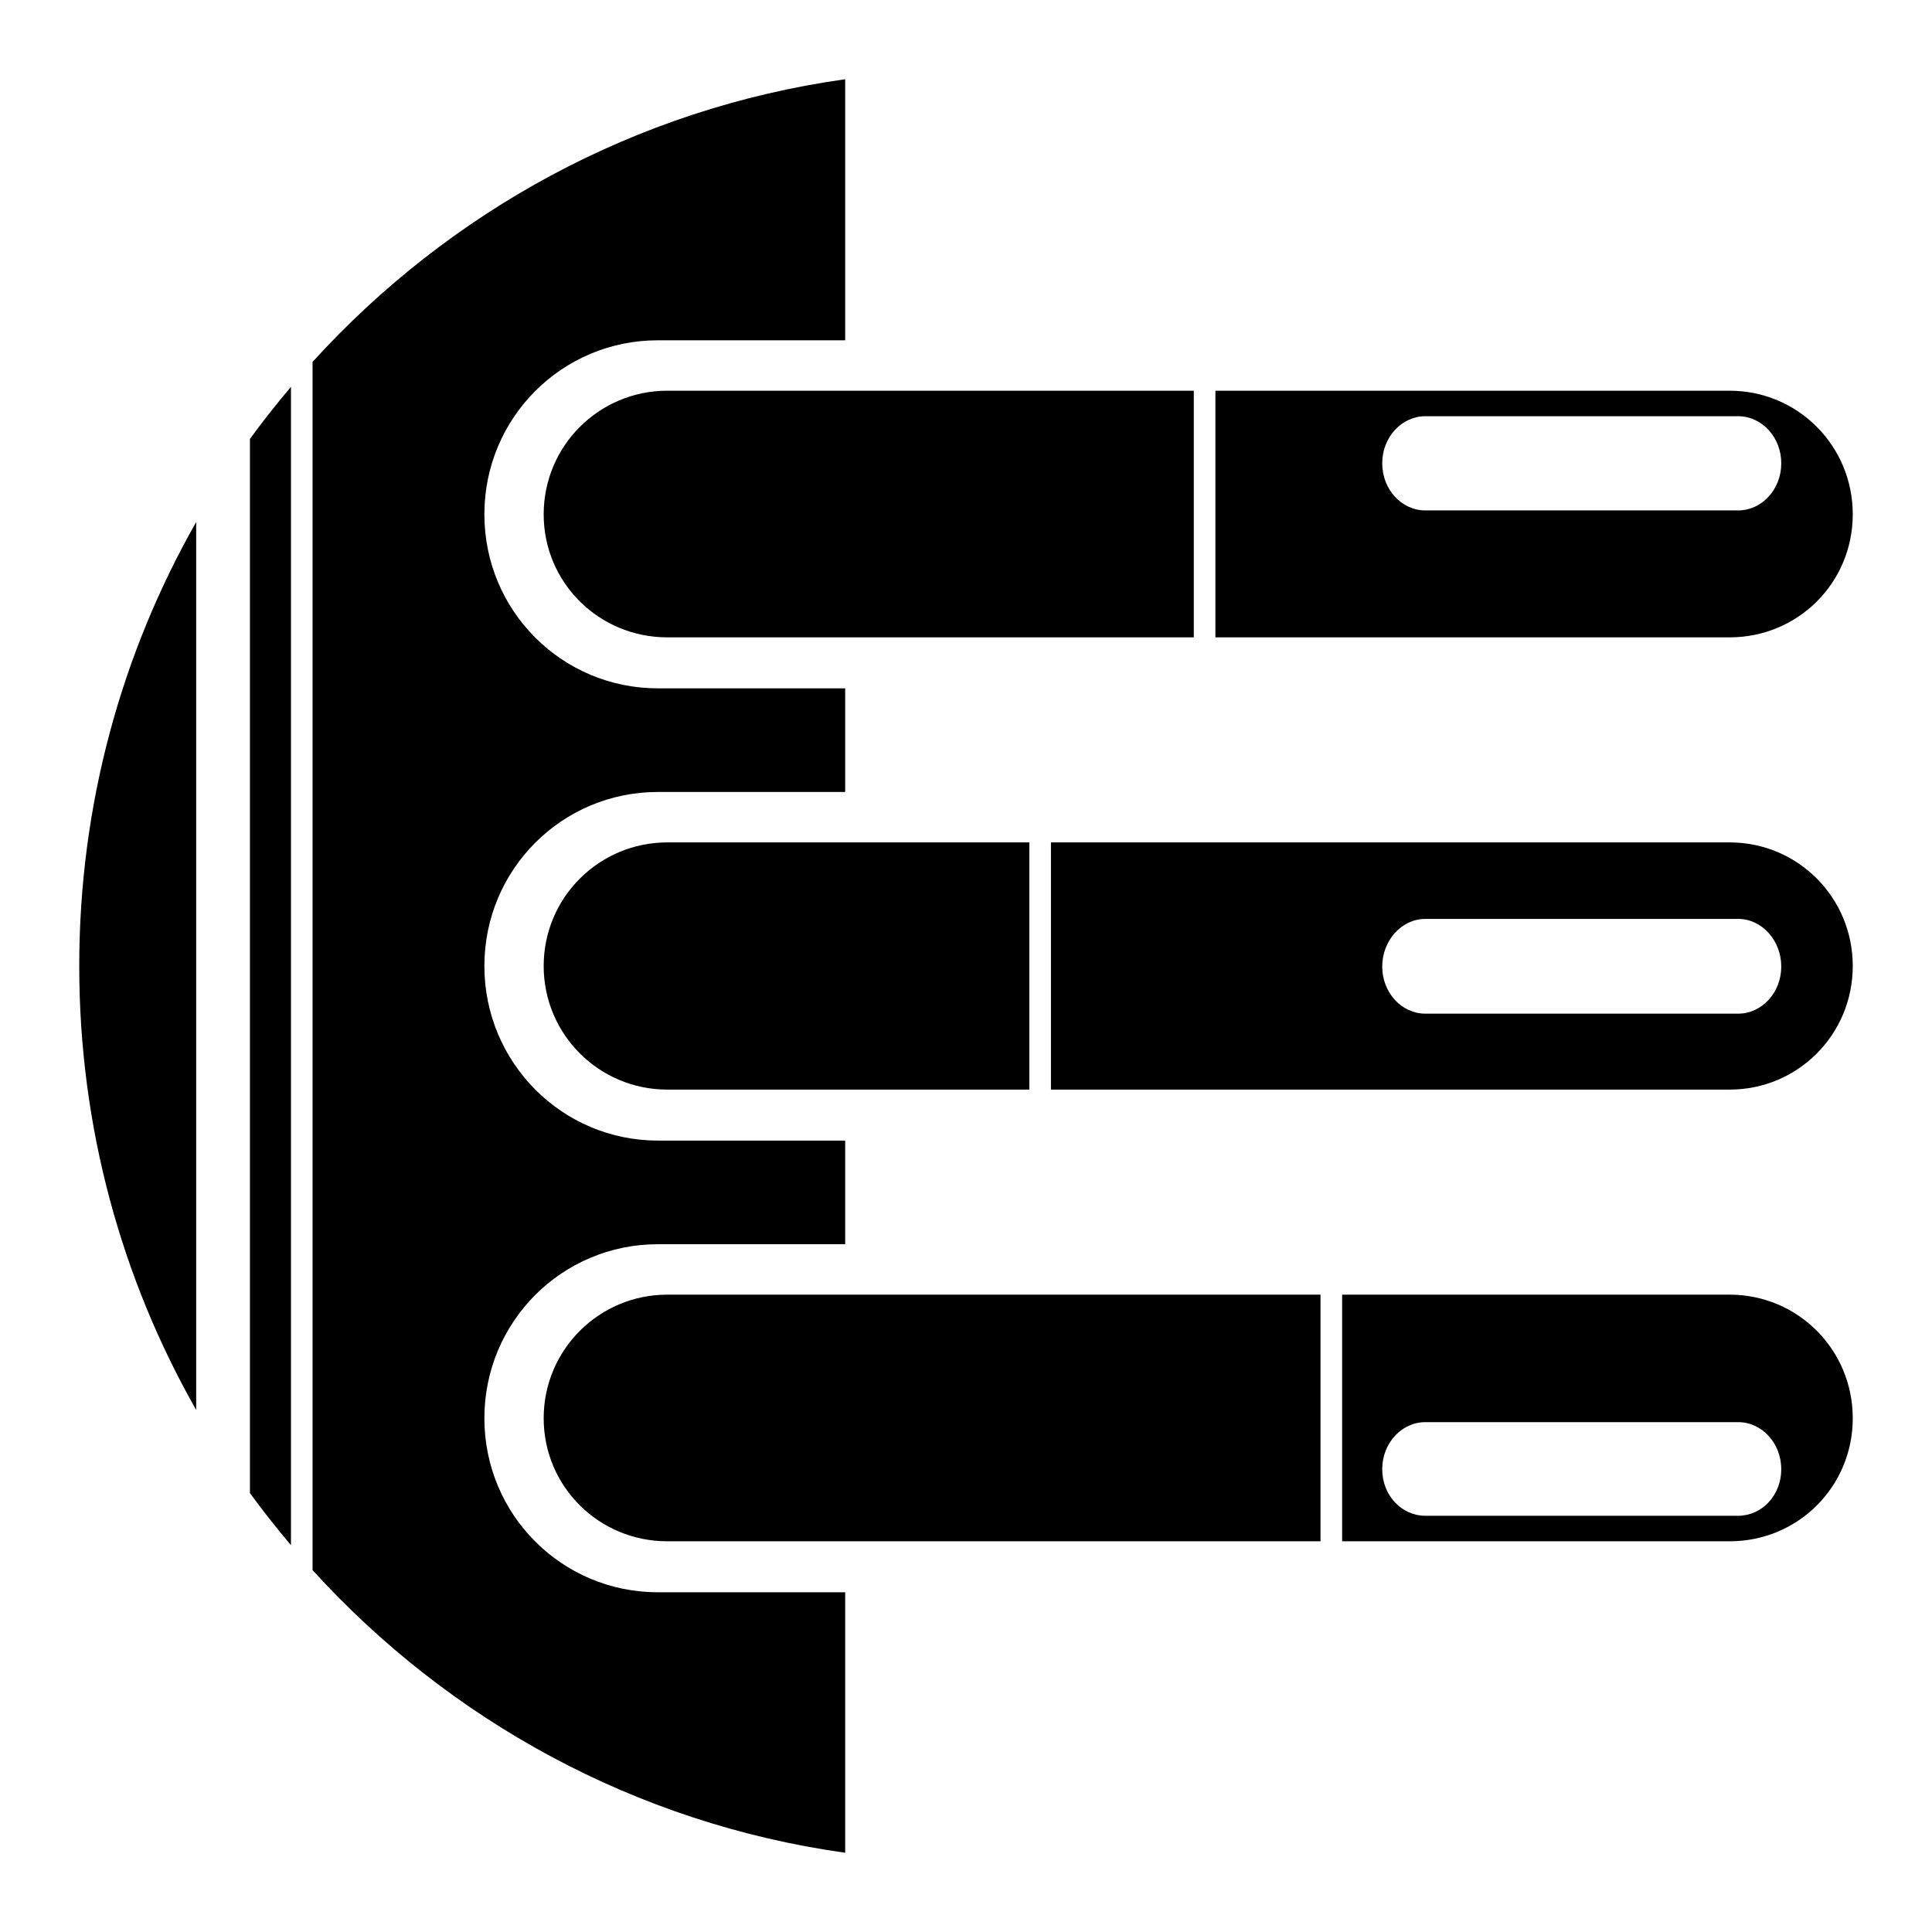 <svg xmlns="http://www.w3.org/2000/svg" viewBox="0 0 512 512"><path fill="currentColor" d="M21 256c0 42.809 11.262 82.965 30.99 117.647V138.353C32.262 173.035 21 213.191 21 256zm45.237 139.678c3.43 4.728 7.11 9.352 10.87 13.806V102.516c-3.76 4.454-7.44 9.079-10.87 13.806zm16.597 20.416c36.151 39.77 85.544 67.111 141.147 74.906v-69.031h-49.644c-25.403 0-45.972-20.547-45.972-46.119s20.569-46.119 45.972-46.119h49.644v-27.465h-49.644c-25.403 0-45.972-20.694-45.972-46.266s20.569-46.119 45.972-46.119h49.644v-27.465h-49.644c-25.403 0-45.972-20.546-45.972-46.12s20.569-46.117 45.972-46.117h49.644V21c-55.603 7.796-104.996 35.136-141.147 74.906zm61.247-40.244c0 18.165 14.708 32.606 32.753 32.606h173.114v-65.36H176.834c-18.045 0-32.753 14.59-32.753 32.754zm0-119.85c0 18.165 14.708 32.753 32.753 32.753h95.952v-65.506h-95.952c-18.045 0-32.753 14.588-32.753 32.753zm0-119.703c0 18.166 14.708 32.606 32.753 32.606h139.534v-65.36H176.834c-18.045 0-32.753 14.59-32.753 32.754zm211.595 272.16h102.718c18.045 0 32.606-14.442 32.606-32.607s-14.561-32.753-32.606-32.753H355.676zm-77.162-119.704h179.88C476.439 288.753 491 274.165 491 256s-14.561-32.753-32.606-32.753h-179.88zm43.582-119.85h136.298c18.045 0 32.606-14.44 32.606-32.606 0-18.164-14.561-32.753-32.606-32.753H322.096zm44.207 220.46c0-6.91 5.124-12.484 11.456-12.484h82.838c6.334 0 11.457 5.575 11.457 12.484S466.93 401.7 460.597 401.7H377.76c-6.332 0-11.456-5.428-11.456-12.337zm0-133.216c0-6.908 5.124-12.631 11.456-12.631h82.838c6.334 0 11.457 5.723 11.457 12.63s-5.123 12.485-11.457 12.485H377.76c-6.332 0-11.456-5.574-11.456-12.484zm0-133.363c0-6.908 5.124-12.484 11.456-12.484h82.838c6.334 0 11.457 5.577 11.457 12.484s-5.123 12.485-11.457 12.485H377.76c-6.332 0-11.456-5.575-11.456-12.485z"/></svg>
